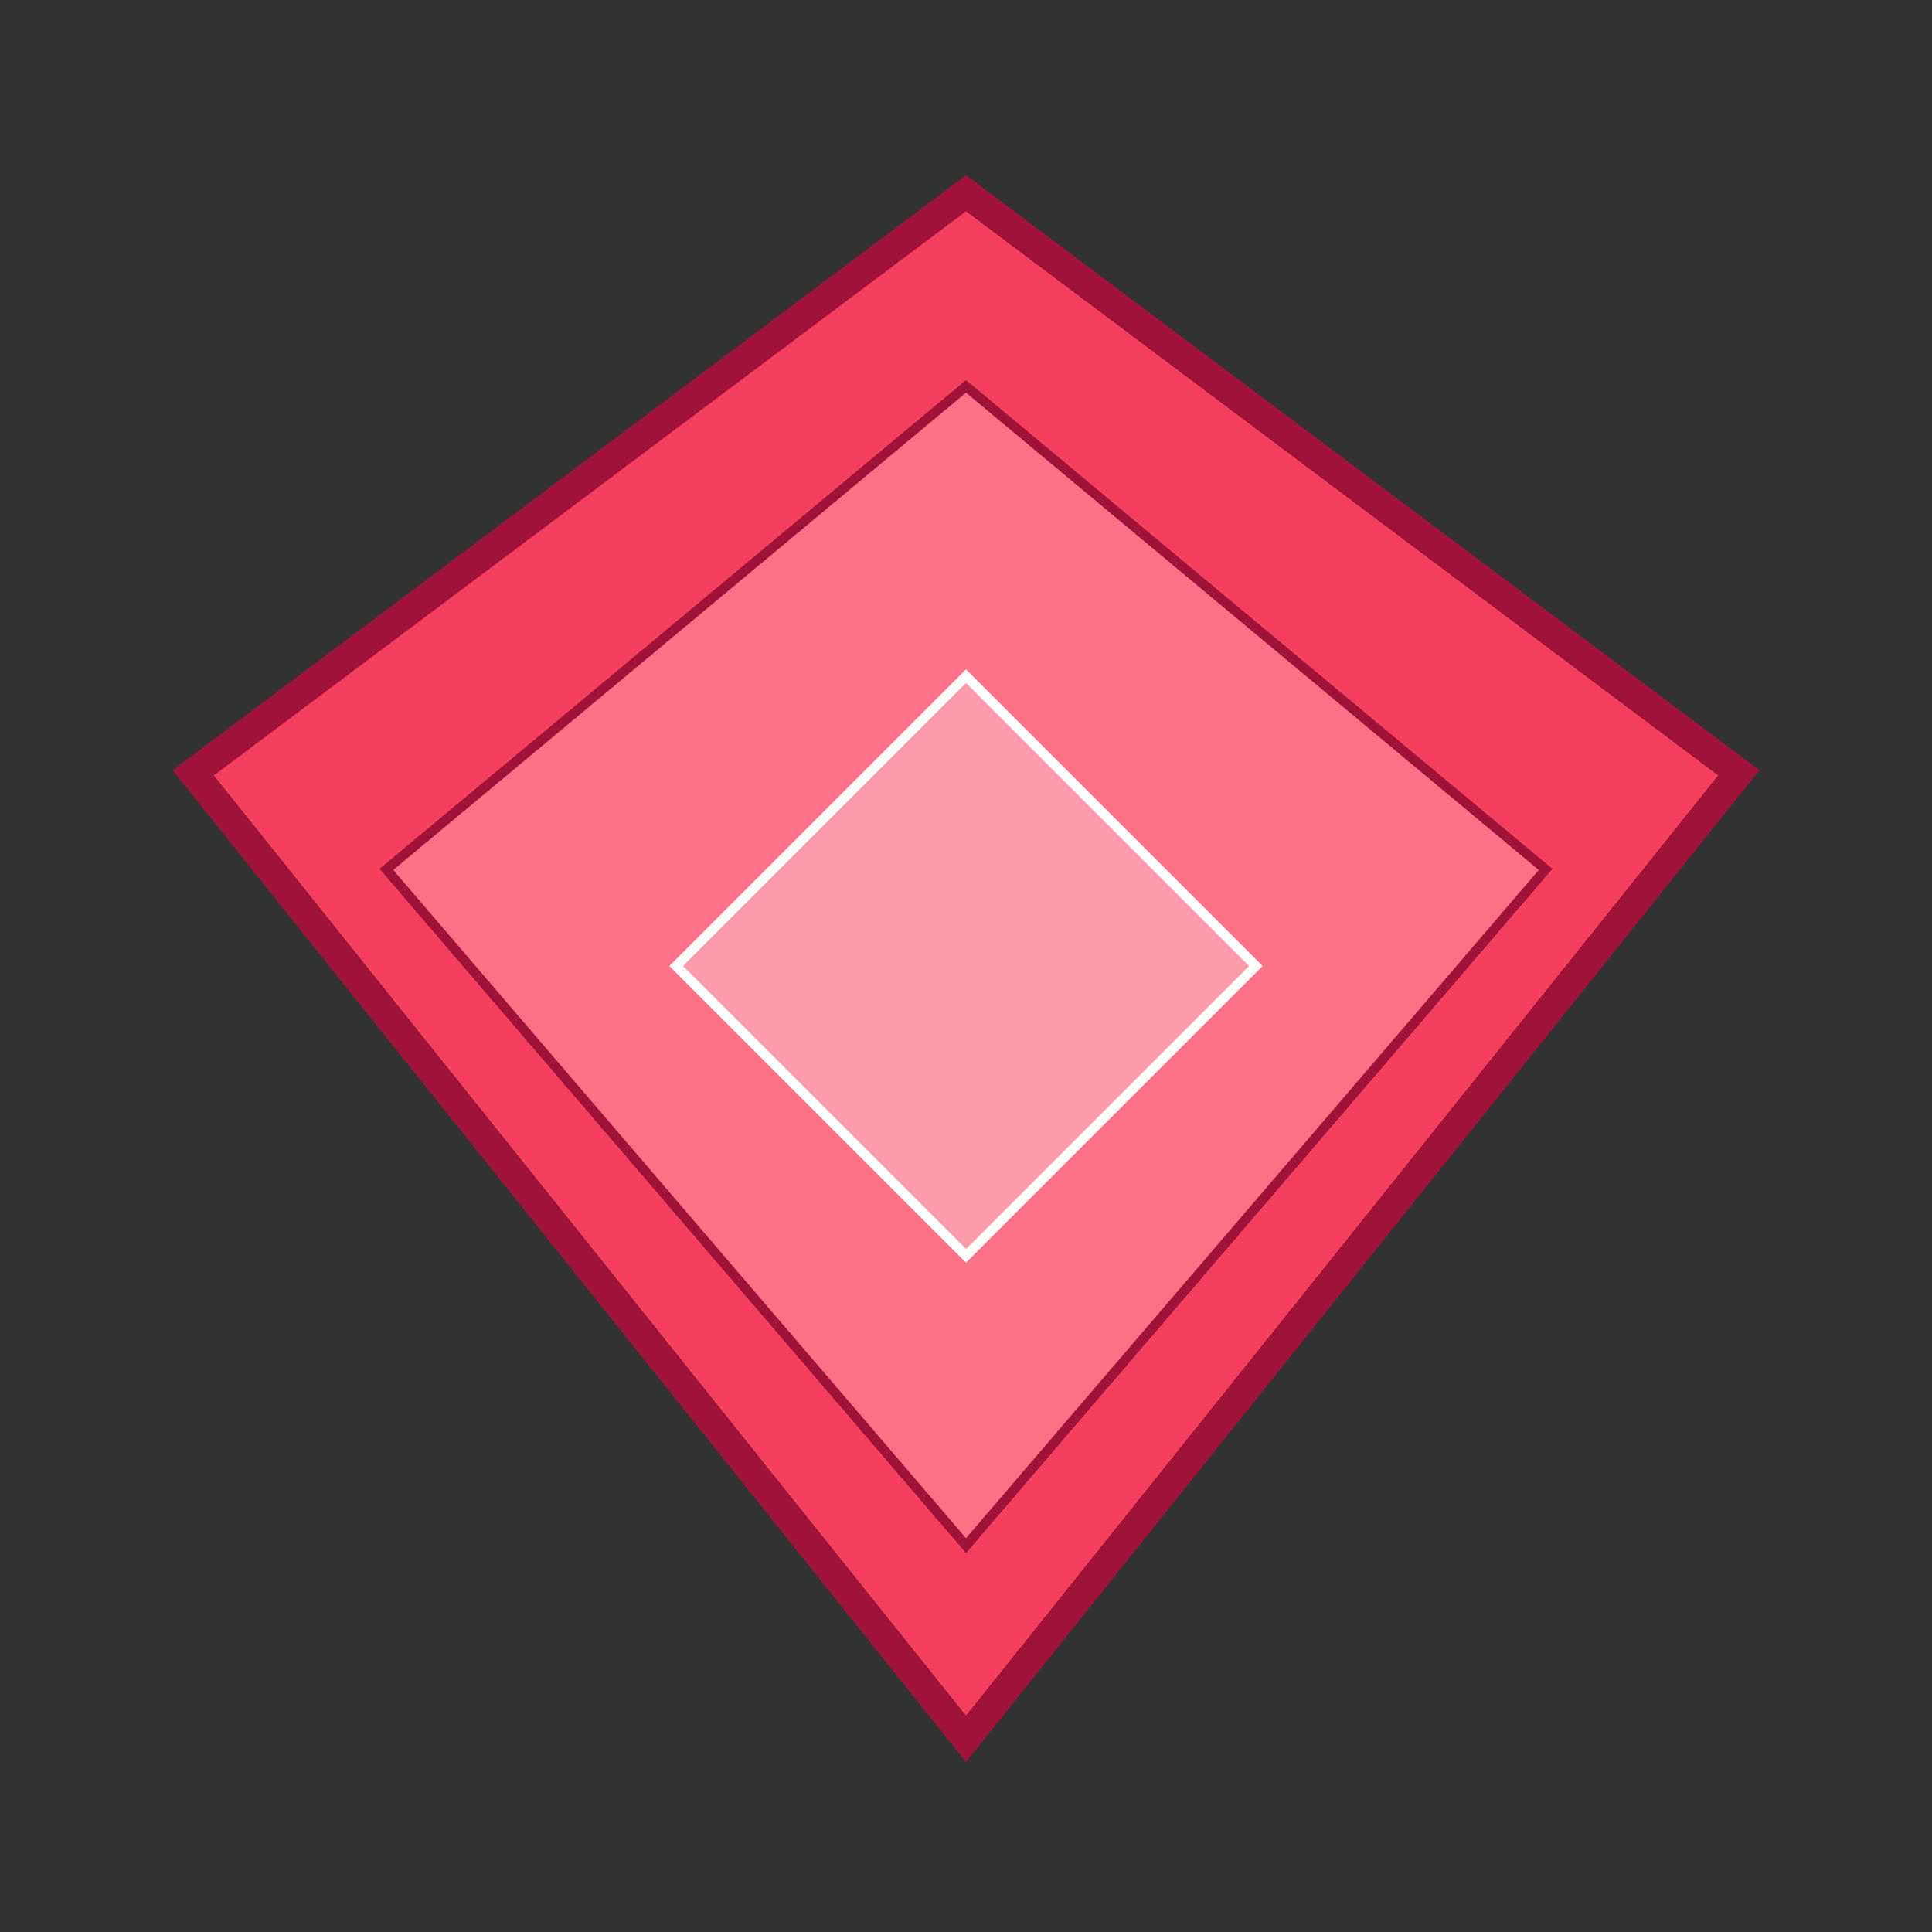 <svg width="200" height="200" viewBox="0 0 200 200" fill="none" xmlns="http://www.w3.org/2000/svg">
    <rect x="0" y="0" width="200" height="200" fill="#333333" stroke="none"/>
    <polygon points="100,20 180,80 100,180 20,80" fill="#f43f5e" stroke="#9f1239" stroke-width="3" />
    <polygon points="100,40 160,90 100,160 40,90" fill="#fb7185" stroke="#9f1239" stroke-width="1" />
    <polygon points="100,70 130,100 100,130 70,100" fill="#ffffff" fill-opacity="0.3"
        stroke="#ffffff" stroke-width="1" />
</svg>